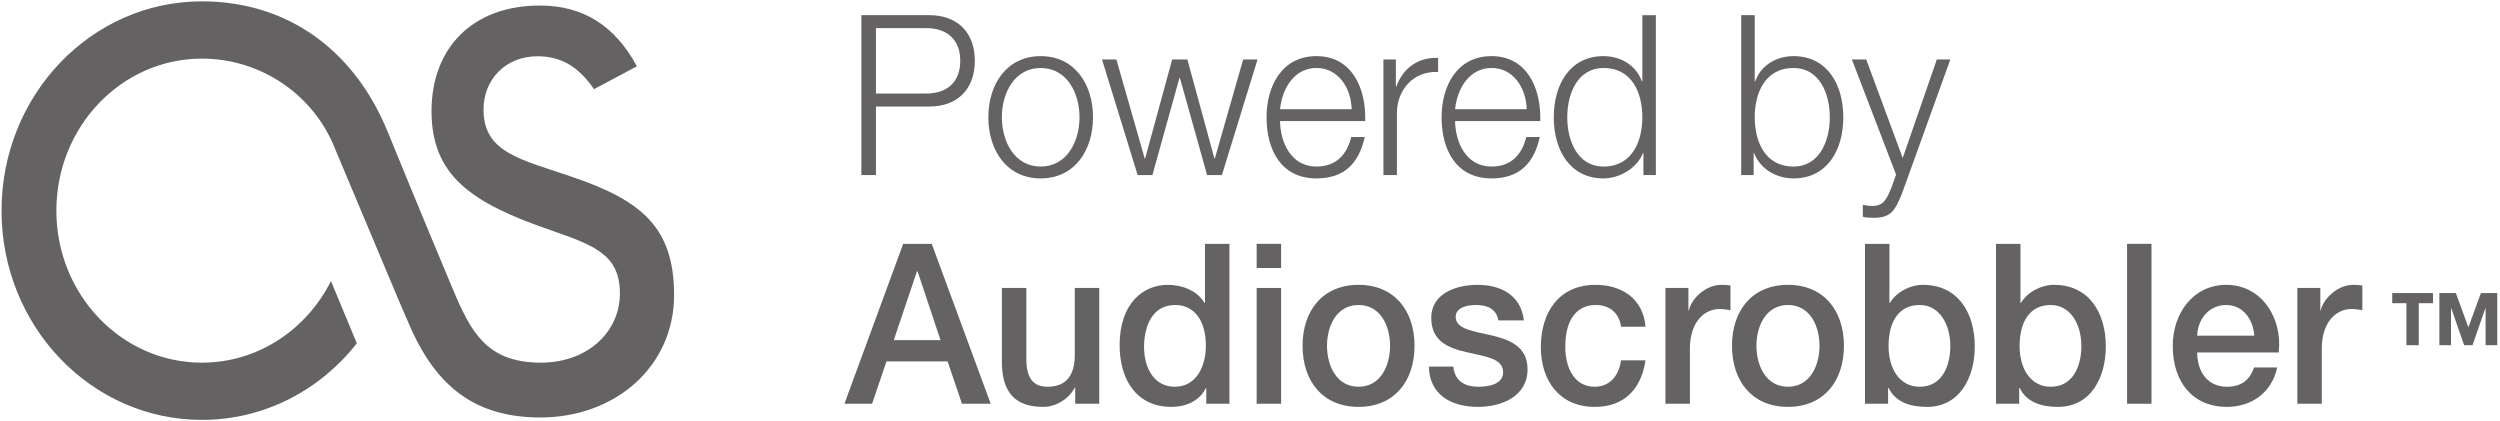 <svg width="766" height="129" xmlns="http://www.w3.org/2000/svg">

 <g>
  <title>background</title>
  <rect fill="none" id="canvas_background" height="131" width="768" y="-1" x="-1"/>
 </g>
 <g>
  <title>Layer 1</title>
  <g id="g10" transform="matrix(1.333,0,0,-1.333,0,460.107) ">
   <g id="g12" transform="translate(-3,121.5) scale(0.1) ">
    <path fill="#231f20" fill-rule="nonzero" d="m964.432,3993.665l-17.109,39.56l-147.09,349.96c-48.578,123.86 -169.672,207.54 -306.168,207.54c-184.684,0 -334.508,-156.43 -334.508,-349.48c0,-192.87 149.824,-349.39 334.508,-349.39c128.941,0 240.808,76.12 296.68,187.57l59.472,-143.17c-84.336,-107.48 -212.64,-175.94 -356.152,-175.94c-254.379,0 -460.547,215.17 -460.547,480.93c0,265.73 206.168,481.11 460.547,481.11c191.965,0 347.004,-106.98 425.793,-296.74c5.879,-14.73 83.23,-203.48 150.76,-364.16c41.7,-99.38 77.26,-165.42 192.93,-169.47c113.28,-4 191.33,68.01 191.33,159.25c0,89.11 -59.58,110.54 -159.78,145.35c-180.13,61.96 -273.228,124.25 -273.228,273.48c0,145.56 94.728,242.65 248.968,242.65c100.24,0 172.91,-46.67 223.13,-139.65l-98.67,-52.58c-37.02,54.19 -77.95,75.63 -130.01,75.63c-72.41,0 -123.86,-52.57 -123.86,-122.43c0,-99.22 85,-114.16 203.76,-154.8c159.95,-54.41 234.26,-116.58 234.26,-271.68c0,-162.93 -133.83,-281.66 -308.61,-281.38c-161.06,0.74 -246.933,82.93 -306.406,227.84" id="path14"/>
    <path fill="#231f20" fill-rule="nonzero" d="m5770.158,3931.915l-26.81,0l0,84.91l-0.63,0l-29.5,-84.91l-19.19,0l-29.61,84.91l-0.6,0l0,-84.91l-26.76,0l0,119.85l37.96,0l28.73,-78.82l28.78,78.82l37.63,0l0,-119.85zm-147.76,96.64l-32.68,0l0,-96.64l-28.36,0l0,96.64l-32.63,0l0,23.21l93.67,0l0,-23.21" id="path16"/>
    <path fill="#231f20" fill-rule="nonzero" d="m2043.428,4510.475l115.41,0c46.32,0 78.4,24.68 78.4,75.18c0,50.42 -32.08,75.15 -78.4,75.15l-115.41,0l0,-150.33zm-33.47,180.13l156.27,0c63.12,0 104.52,-38.55 104.52,-104.95c0,-66.43 -41.4,-105.06 -104.52,-105.06l-122.8,0l0,-157.53l-33.47,0l0,367.54" id="path18"/>
    <path fill="#231f20" fill-rule="nonzero" d="m2332.868,4455.895c0,-56.62 29.61,-113.24 89.21,-113.24c59.68,0 89.25,56.62 89.25,113.24c0,56.65 -29.57,113.25 -89.25,113.25c-59.6,0 -89.21,-56.6 -89.21,-113.25zm209.5,0c0,-76.21 -42.37,-140.54 -120.29,-140.54c-77.89,0 -120.29,64.33 -120.29,140.54c0,76.21 42.4,140.57 120.29,140.57c77.92,0 120.29,-64.36 120.29,-140.57" id="path20"/>
    <path fill="#231f20" fill-rule="nonzero" d="m2563.088,4588.695l33.01,0l65.09,-227.53l1.01,0l62.11,227.53l34.98,0l62.15,-227.53l0.96,0l65.1,227.53l33.02,0l-81.83,-265.63l-34.05,0l-62.59,223.4l-0.97,0l-62.14,-223.4l-33.98,0l-81.87,265.63" id="path22"/>
    <path fill="#231f20" fill-rule="nonzero" d="m3136.938,4474.455c-1.47,48.89 -30.58,94.69 -80.87,94.69c-50.78,0 -78.85,-46.3 -83.8,-94.69l164.67,0zm-164.67,-27.32c0.5,-47.35 24.17,-104.48 83.8,-104.48c45.37,0 70.03,27.8 79.87,67.92l31.06,0c-13.29,-60.22 -46.8,-95.22 -110.93,-95.22c-80.83,0 -114.8,64.87 -114.8,140.54c0,69.99 33.97,140.57 114.8,140.57c81.87,0 114.41,-74.63 111.95,-149.33l-195.75,0" id="path24"/>
    <path fill="#231f20" fill-rule="nonzero" d="m3209.908,4588.695l28.6,0l0,-62.29l0.97,0c15.73,42.74 50.3,67.97 96.14,65.92l0,-32.42c-56.21,3.03 -94.7,-40.16 -94.7,-95.26l0,-141.58l-31.01,0l0,265.63" id="path26"/>
    <path fill="#231f20" fill-rule="nonzero" d="m3539.308,4474.455c-1.48,48.89 -30.55,94.69 -80.87,94.69c-50.77,0 -78.86,-46.3 -83.8,-94.69l164.67,0zm-164.67,-27.32c0.51,-47.35 24.2,-104.48 83.8,-104.48c45.38,0 70.01,27.8 79.87,67.92l31.06,0c-13.3,-60.22 -46.8,-95.22 -110.93,-95.22c-80.83,0 -114.84,64.87 -114.84,140.54c0,69.99 34.01,140.57 114.84,140.57c81.86,0 114.37,-74.63 111.94,-149.33l-195.74,0" id="path28"/>
    <path fill="#231f20" fill-rule="nonzero" d="m3715.798,4342.655c66.05,0 89.25,58.19 89.25,113.24c0,55.09 -23.2,113.25 -89.25,113.25c-59.14,0 -83.34,-58.16 -83.34,-113.25c0,-55.05 24.2,-113.24 83.34,-113.24zm120.29,-19.59l-28.61,0l0,50.48l-0.97,0c-13.33,-34.46 -53.76,-58.19 -90.71,-58.19c-77.39,0 -114.37,65.39 -114.37,140.54c0,75.15 36.98,140.57 114.37,140.57c37.97,0 74.94,-20.09 88.24,-58.18l1.01,0l0,152.32l31.04,0l0,-367.54" id="path30"/>
    <path fill="#231f20" fill-rule="nonzero" d="m4152.578,4569.145c-66.02,0 -89.21,-58.16 -89.21,-113.25c0,-55.05 23.19,-113.24 89.21,-113.24c59.16,0 83.34,58.19 83.34,113.24c0,55.09 -24.18,113.25 -83.34,113.25zm-120.3,121.46l31.09,0l0,-152.32l1,0c13.3,38.09 50.25,58.18 88.21,58.18c77.4,0 114.41,-65.42 114.41,-140.57c0,-75.15 -37.01,-140.54 -114.41,-140.54c-40.89,0 -76.42,22.19 -90.72,58.19l-0.96,0l0,-50.48l-28.62,0l0,367.54" id="path32"/>
    <path fill="#231f20" fill-rule="nonzero" d="m4286.678,4588.695l33.05,0l83.79,-226.52l78.39,226.52l31.05,0l-110.44,-306.28c-17.71,-44.77 -28.11,-57.67 -67.02,-57.67c-12.37,0.53 -18.75,0.53 -23.66,2.62l0,27.25c7.39,-1.54 14.3,-2.55 21.18,-2.55c27.6,0 34.02,16.96 44.38,41.65l10.86,30.36l-101.58,264.62" id="path34"/>
    <path fill="#231f20" fill-rule="nonzero" d="m2084.398,3943.595l107.45,0l-52.72,158.05l-1.47,0l-53.26,-158.05zm21.65,221.38l65.63,0l135.53,-367.56l-66.03,0l-33.02,97.27l-140.54,0l-33,-97.27l-63.62,0l135.05,367.56" id="path36"/>
    <path fill="#231f20" fill-rule="nonzero" d="m2556.668,3797.415l-55.2,0l0,37.08l-1,0c-13.8,-26.79 -44.38,-44.32 -72.44,-44.32c-66.56,0 -95.16,35.04 -95.16,104.51l0,168.86l56.2,0l0,-163.22c0,-46.78 18.24,-63.85 48.78,-63.85c46.85,0 62.62,31.44 62.62,72.65l0,154.42l56.2,0l0,-266.13" id="path38"/>
    <path fill="#231f20" fill-rule="nonzero" d="m2730.218,3836.475c50.26,0 71.51,47.92 71.51,94.25c0,58.69 -27.13,93.68 -70.5,93.68c-52.8,0 -71.5,-48.92 -71.5,-96.75c0,-45.84 21.64,-91.18 70.49,-91.18zm125.7,-39.06l-53.23,0l0,36.02l-0.96,0c-14.85,-30.34 -46.85,-43.26 -78.92,-43.26c-80.37,0 -119.3,62.32 -119.3,142.08c0,96.3 54.71,138.48 110.41,138.48c32.07,0 67.56,-12.36 84.83,-41.69l0.98,0l0,135.93l56.19,0l0,-367.56" id="path40"/>
    <path fill="#231f20" fill-rule="nonzero" d="m2918.538,4063.545l56.21,0l0,-266.13l-56.21,0l0,266.13zm0,101.43l56.21,0l0,-55.58l-56.21,0l0,55.58" id="path42"/>
    <path fill="#231f20" fill-rule="nonzero" d="m3225.148,3930.725c0,45.82 -22.11,93.68 -72.45,93.68c-50.24,0 -72.48,-47.86 -72.48,-93.68c0,-46.33 22.24,-94.25 72.48,-94.25c50.34,0 72.45,47.92 72.45,94.25zm-201.12,0c0,81.3 46.89,140.01 128.67,140.01c81.87,0 128.72,-58.71 128.72,-140.01c0,-81.86 -46.85,-140.55 -128.72,-140.55c-81.78,0 -128.67,58.69 -128.67,140.55" id="path44"/>
    <path fill="#231f20" fill-rule="nonzero" d="m3370.628,3882.845c2.93,-33.98 27.6,-46.37 57.66,-46.37c21.2,0 58.15,4.67 56.72,35.03c-1.5,30.84 -42.43,34.52 -83.3,44.31c-41.48,9.28 -81.87,24.71 -81.87,78.76c0,58.16 60.15,76.16 106.49,76.16c52.23,0 99.58,-22.65 106.5,-81.82l-58.68,0c-4.95,27.81 -27.13,35.49 -51.76,35.49c-16.28,0 -46.35,-4.08 -46.35,-27.24c0,-28.82 41.37,-32.95 82.81,-42.71c40.95,-9.81 82.33,-25.27 82.33,-77.77c0,-63.34 -61.14,-86.51 -113.84,-86.51c-64.13,0 -111.94,29.88 -112.91,92.67l56.2,0" id="path46"/>
    <path fill="#231f20" fill-rule="nonzero" d="m3756.118,3974.475c-4.43,32.42 -27.13,49.93 -58.16,49.93c-29.08,0 -70.03,-15.91 -70.03,-96.75c0,-44.31 18.77,-91.18 67.58,-91.18c32.56,0 55.17,22.69 60.61,60.79l56.21,0c-10.32,-68.98 -51.26,-107.09 -116.82,-107.09c-79.89,0 -123.76,59.22 -123.76,137.48c0,80.28 41.91,143.08 125.7,143.08c59.19,0 109.47,-30.91 114.88,-96.26l-56.21,0" id="path48"/>
    <path fill="#231f20" fill-rule="nonzero" d="m3858.168,4063.545l52.77,0l0,-51.52l0.97,0c6.41,28.31 39.95,58.71 74.49,58.71c12.79,0 16.23,-1.04 21.17,-1.53l0,-56.67c-7.88,1.1 -16.25,2.66 -24.15,2.66c-38.47,0 -69.02,-32.48 -69.02,-91.14l0,-126.64l-56.23,0l0,266.13" id="path50"/>
    <path fill="#231f20" fill-rule="nonzero" d="m4212.268,3930.725c0,45.82 -22.19,93.68 -72.49,93.68c-50.28,0 -72.47,-47.86 -72.47,-93.68c0,-46.33 22.19,-94.25 72.47,-94.25c50.3,0 72.49,47.92 72.49,94.25zm-201.16,0c0,81.3 46.81,140.01 128.67,140.01c81.83,0 128.66,-58.71 128.66,-140.01c0,-81.86 -46.83,-140.55 -128.66,-140.55c-81.86,0 -128.67,58.69 -128.67,140.55" id="path52"/>
    <path fill="#231f20" fill-rule="nonzero" d="m4442.478,4024.405c-47.31,0 -71.5,-37.55 -71.5,-94.17c0,-53.55 26.13,-93.76 71.5,-93.76c51.26,0 70.48,47.38 70.48,93.76c0,48.39 -24.15,94.17 -70.48,94.17zm-125.73,140.57l56.23,0l0,-135.93l0.94,0c15.31,25.75 47.38,41.69 75.94,41.69c80.36,0 119.3,-63.84 119.3,-141.55c0,-71.57 -34.51,-139.01 -109.9,-139.01c-34.55,0 -71.51,8.76 -88.28,43.8l-1.01,0l0,-36.56l-53.22,0l0,367.56" id="path54"/>
    <path fill="#231f20" fill-rule="nonzero" d="m4743.668,4024.405c-47.3,0 -71.46,-37.55 -71.46,-94.17c0,-53.55 26.13,-93.76 71.46,-93.76c51.33,0 70.51,47.38 70.51,93.76c0,48.39 -24.13,94.17 -70.51,94.17zm-125.69,140.57l56.19,0l0,-135.93l0.98,0c15.3,25.75 47.35,41.69 75.95,41.69c80.36,0 119.28,-63.84 119.28,-141.55c0,-71.57 -34.51,-139.01 -109.93,-139.01c-34.48,0 -71.47,8.76 -88.24,43.8l-0.97,0l0,-36.56l-53.26,0l0,367.56" id="path56"/>
    <path fill="#231f20" fill-rule="nonzero" d="m4919.198,4164.975l56.16,0l0,-367.56l-56.16,0l0,367.56" id="path58"/>
    <path fill="#231f20" fill-rule="nonzero" d="m5211.538,3953.905c-1.97,37.07 -26.12,70.5 -64.06,70.5c-38.99,0 -65.59,-30.88 -67.06,-70.5l131.12,0zm-131.12,-38.6c0,-41.73 21.69,-78.83 68.51,-78.83c32.54,0 52.25,15.01 62.14,44.32l53.23,0c-12.33,-58.2 -59.65,-90.62 -115.37,-90.62c-79.87,0 -124.72,58.21 -124.72,140.06c0,75.65 47.32,140.5 123.27,140.5c80.36,0 129.61,-75.69 120.26,-155.43l-187.32,0" id="path60"/>
    <path fill="#231f20" fill-rule="nonzero" d="m5310.628,4063.545l52.79,0l0,-51.52l0.95,0c6.42,28.31 39.91,58.71 74.45,58.71c12.84,0 16.25,-1.04 21.18,-1.53l0,-56.67c-7.89,1.1 -16.23,2.66 -24.15,2.66c-38.47,0 -69.01,-32.48 -69.01,-91.14l0,-126.64l-56.21,0l0,266.13" id="path62"/>
    <path fill="#656263" fill-rule="nonzero" d="m964.432,1504.884l-17.109,39.571l-147.09,349.949c-48.578,123.851 -169.672,207.531 -306.168,207.531c-184.684,0 -334.508,-156.43 -334.508,-349.48c0,-192.871 149.824,-349.391 334.508,-349.391c128.941,0 240.808,76.141 296.68,187.582l59.472,-143.172c-84.336,-107.488 -212.64,-175.949 -356.152,-175.949c-254.379,0 -460.547,215.18 -460.547,480.93c0,265.742 206.168,481.121 460.547,481.121c191.965,0 347.004,-106.992 425.793,-296.742c5.879,-14.727 83.23,-203.489 150.76,-364.161c41.7,-99.367 77.26,-165.429 192.93,-169.468c113.28,-4.008 191.33,68.011 191.33,159.242c0,89.109 -59.58,110.527 -159.78,145.359c-180.13,61.949 -273.228,124.25 -273.228,273.469c0,145.57 94.728,242.66 248.968,242.66c100.24,0 172.91,-46.672 223.13,-139.66l-98.67,-52.57c-37.02,54.179 -77.95,75.64 -130.01,75.64c-72.41,0 -123.86,-52.582 -123.86,-122.449c0,-99.223 85,-114.152 203.76,-154.812c159.95,-54.379 234.26,-116.559 234.26,-271.661c0,-162.937 -133.83,-281.656 -308.61,-281.367c-161.06,0.719 -246.933,82.93 -306.406,227.828" id="path64"/>
    <path fill="#656263" fill-rule="nonzero" d="m5770.158,1443.127l-26.81,0l0,84.918l-0.63,0l-29.5,-84.918l-19.19,0l-29.61,84.918l-0.6,0l0,-84.918l-26.76,0l0,119.847l37.96,0l28.73,-78.808l28.78,78.808l37.63,0l0,-119.847zm-147.76,96.628l-32.68,0l0,-96.628l-28.36,0l0,96.628l-32.63,0l0,23.219l93.67,0l0,-23.219" id="path66"/>
    <path fill="#656263" fill-rule="nonzero" d="m2043.428,2021.685l115.41,0c46.32,0 78.4,24.692 78.4,75.18c0,50.422 -32.08,75.16 -78.4,75.16l-115.41,0l0,-150.34zm-33.47,180.121l156.27,0c63.12,0 104.52,-38.531 104.52,-104.941c0,-66.442 -41.4,-105.059 -104.52,-105.059l-122.8,0l0,-157.531l-33.47,0l0,367.531" id="path68"/>
    <path fill="#656263" fill-rule="nonzero" d="m2332.868,1967.107c0,-56.621 29.61,-113.25 89.21,-113.25c59.68,0 89.25,56.629 89.25,113.25c0,56.668 -29.57,113.27 -89.25,113.27c-59.6,0 -89.21,-56.602 -89.21,-113.27zm209.5,0c0,-76.203 -42.37,-140.531 -120.29,-140.531c-77.89,0 -120.29,64.328 -120.29,140.531c0,76.207 42.4,140.566 120.29,140.566c77.92,0 120.29,-64.359 120.29,-140.566" id="path70"/>
    <path fill="#656263" fill-rule="nonzero" d="m2563.088,2099.916l33.01,0l65.09,-227.539l1.01,0l62.11,227.539l34.98,0l62.15,-227.539l0.96,0l65.1,227.539l33.02,0l-81.83,-265.641l-34.05,0l-62.59,223.398l-0.97,0l-62.14,-223.398l-33.98,0l-81.87,265.641" id="path72"/>
    <path fill="#656263" fill-rule="nonzero" d="m3136.938,1985.685c-1.47,48.879 -30.58,94.692 -80.87,94.692c-50.78,0 -78.85,-46.301 -83.8,-94.692l164.67,0zm-164.67,-27.34c0.5,-47.34 24.17,-104.488 83.8,-104.488c45.37,0 70.03,27.816 79.87,67.93l31.06,0c-13.29,-60.223 -46.8,-95.211 -110.93,-95.211c-80.83,0 -114.8,64.84 -114.8,140.531c0,70.008 33.97,140.566 114.8,140.566c81.87,0 114.41,-74.617 111.95,-149.328l-195.75,0" id="path74"/>
    <path fill="#656263" fill-rule="nonzero" d="m3209.908,2099.916l28.6,0l0,-62.301l0.97,0c15.73,42.762 50.3,67.98 96.14,65.91l0,-32.41c-56.21,3.031 -94.7,-40.149 -94.7,-95.25l0,-141.59l-31.01,0l0,265.641" id="path76"/>
    <path fill="#656263" fill-rule="nonzero" d="m3539.308,1985.685c-1.48,48.879 -30.55,94.692 -80.87,94.692c-50.77,0 -78.86,-46.301 -83.8,-94.692l164.67,0zm-164.67,-27.34c0.51,-47.34 24.2,-104.488 83.8,-104.488c45.38,0 70.01,27.816 79.87,67.93l31.06,0c-13.3,-60.223 -46.8,-95.211 -110.93,-95.211c-80.83,0 -114.84,64.84 -114.84,140.531c0,70.008 34.01,140.566 114.84,140.566c81.86,0 114.37,-74.617 111.94,-149.328l-195.74,0" id="path78"/>
    <path fill="#656263" fill-rule="nonzero" d="m3715.798,1853.857c66.05,0 89.25,58.199 89.25,113.25c0,55.098 -23.2,113.27 -89.25,113.27c-59.14,0 -83.34,-58.172 -83.34,-113.27c0,-55.051 24.2,-113.25 83.34,-113.25zm120.29,-19.582l-28.61,0l0,50.488l-0.97,0c-13.33,-34.468 -53.76,-58.187 -90.71,-58.187c-77.39,0 -114.37,65.39 -114.37,140.531c0,75.156 36.98,140.566 114.37,140.566c37.97,0 74.94,-20.089 88.24,-58.179l1.01,0l0,152.312l31.04,0l0,-367.531" id="path80"/>
    <path fill="#656263" fill-rule="nonzero" d="m4152.578,2080.377c-66.02,0 -89.21,-58.172 -89.21,-113.27c0,-55.051 23.19,-113.25 89.21,-113.25c59.16,0 83.34,58.199 83.34,113.25c0,55.098 -24.18,113.27 -83.34,113.27zm-120.3,121.429l31.09,0l0,-152.312l1,0c13.3,38.09 50.25,58.179 88.21,58.179c77.4,0 114.41,-65.41 114.41,-140.566c0,-75.141 -37.01,-140.531 -114.41,-140.531c-40.89,0 -76.42,22.179 -90.72,58.187l-0.96,0l0,-50.488l-28.62,0l0,367.531" id="path82"/>
    <path fill="#656263" fill-rule="nonzero" d="m4286.678,2099.916l33.05,0l83.79,-226.52l78.39,226.52l31.05,0l-110.44,-306.27c-17.71,-44.781 -28.11,-57.691 -67.02,-57.691c-12.37,0.531 -18.75,0.531 -23.66,2.621l0,27.258c7.39,-1.539 14.3,-2.547 21.18,-2.547c27.6,0 34.02,16.949 44.38,41.66l10.86,30.348l-101.58,264.621" id="path84"/>
    <path fill="#656263" fill-rule="nonzero" d="m2084.398,1454.806l107.45,0l-52.72,158.051l-1.47,0l-53.26,-158.051zm21.65,221.379l65.63,0l135.53,-367.57l-66.03,0l-33.02,97.281l-140.54,0l-33,-97.281l-63.62,0l135.05,367.57" id="path86"/>
    <path fill="#656263" fill-rule="nonzero" d="m2556.668,1308.615l-55.2,0l0,37.102l-1,0c-13.8,-26.801 -44.38,-44.32 -72.44,-44.32c-66.56,0 -95.16,35.027 -95.16,104.5l0,168.867l56.2,0l0,-163.218c0,-46.782 18.24,-63.848 48.78,-63.848c46.85,0 62.62,31.437 62.62,72.648l0,154.418l56.2,0l0,-266.148" id="path88"/>
    <path fill="#656263" fill-rule="nonzero" d="m2730.218,1347.697c50.26,0 71.51,47.898 71.51,94.226c0,58.704 -27.13,93.684 -70.5,93.684c-52.8,0 -71.5,-48.902 -71.5,-96.742c0,-45.848 21.64,-91.168 70.49,-91.168zm125.7,-39.082l-53.23,0l0,36.039l-0.96,0c-14.85,-30.348 -46.85,-43.258 -78.92,-43.258c-80.37,0 -119.3,62.32 -119.3,142.07c0,96.289 54.71,138.481 110.41,138.481c32.07,0 67.56,-12.352 84.83,-41.684l0.98,0l0,135.922l56.19,0l0,-367.57" id="path90"/>
    <path fill="#656263" fill-rule="nonzero" d="m2918.538,1574.763l56.21,0l0,-266.148l-56.21,0l0,266.148zm0,101.422l56.21,0l0,-55.578l-56.21,0l0,55.578" id="path92"/>
    <path fill="#656263" fill-rule="nonzero" d="m3225.148,1441.923c0,45.821 -22.11,93.684 -72.45,93.684c-50.24,0 -72.48,-47.863 -72.48,-93.684c0,-46.328 22.24,-94.226 72.48,-94.226c50.34,0 72.45,47.898 72.45,94.226zm-201.12,0c0,81.313 46.89,140.024 128.67,140.024c81.87,0 128.72,-58.711 128.72,-140.024c0,-81.859 -46.85,-140.527 -128.72,-140.527c-81.78,0 -128.67,58.668 -128.67,140.527" id="path94"/>
    <path fill="#656263" fill-rule="nonzero" d="m3370.628,1394.064c2.93,-34 27.6,-46.367 57.66,-46.367c21.2,0 58.15,4.668 56.72,35.027c-1.5,30.84 -42.43,34.512 -83.3,44.321c-41.48,9.269 -81.87,24.699 -81.87,78.742c0,58.168 60.15,76.16 106.49,76.16c52.23,0 99.58,-22.641 106.5,-81.813l-58.68,0c-4.95,27.813 -27.13,35.473 -51.76,35.473c-16.28,0 -46.35,-4.07 -46.35,-27.23c0,-28.821 41.37,-32.942 82.81,-42.711c40.95,-9.801 82.33,-25.262 82.33,-77.782c0,-63.32 -61.14,-86.488 -113.84,-86.488c-64.13,0 -111.94,29.867 -112.91,92.668l56.2,0" id="path96"/>
    <path fill="#656263" fill-rule="nonzero" d="m3756.118,1485.697c-4.43,32.418 -27.13,49.91 -58.16,49.91c-29.08,0 -70.03,-15.91 -70.03,-96.742c0,-44.301 18.77,-91.168 67.58,-91.168c32.56,0 55.17,22.688 60.61,60.789l56.21,0c-10.32,-68.981 -51.26,-107.09 -116.82,-107.09c-79.89,0 -123.76,59.219 -123.76,137.469c0,80.281 41.91,143.082 125.7,143.082c59.19,0 109.47,-30.91 114.88,-96.25l-56.21,0" id="path98"/>
    <path fill="#656263" fill-rule="nonzero" d="m3858.168,1574.763l52.77,0l0,-51.527l0.97,0c6.41,28.328 39.95,58.711 74.49,58.711c12.79,0 16.23,-1.051 21.17,-1.524l0,-56.668c-7.88,1.079 -16.25,2.661 -24.15,2.661c-38.47,0 -69.02,-32.5 -69.02,-91.141l0,-126.66l-56.23,0l0,266.148" id="path100"/>
    <path fill="#656263" fill-rule="nonzero" d="m4212.268,1441.923c0,45.821 -22.19,93.684 -72.49,93.684c-50.28,0 -72.47,-47.863 -72.47,-93.684c0,-46.328 22.19,-94.226 72.47,-94.226c50.3,0 72.49,47.898 72.49,94.226zm-201.16,0c0,81.313 46.81,140.024 128.67,140.024c81.83,0 128.66,-58.711 128.66,-140.024c0,-81.859 -46.83,-140.527 -128.66,-140.527c-81.86,0 -128.67,58.668 -128.67,140.527" id="path102"/>
    <path fill="#656263" fill-rule="nonzero" d="m4442.478,1535.607c-47.31,0 -71.5,-37.543 -71.5,-94.16c0,-53.563 26.13,-93.75 71.5,-93.75c51.26,0 70.48,47.379 70.48,93.75c0,48.398 -24.15,94.16 -70.48,94.16zm-125.73,140.578l56.23,0l0,-135.922l0.94,0c15.31,25.742 47.38,41.684 75.94,41.684c80.36,0 119.3,-63.832 119.3,-141.543c0,-71.57 -34.51,-139.008 -109.9,-139.008c-34.55,0 -71.51,8.758 -88.28,43.789l-1.01,0l0,-36.57l-53.22,0l0,367.57" id="path104"/>
    <path fill="#656263" fill-rule="nonzero" d="m4743.668,1535.607c-47.3,0 -71.46,-37.543 -71.46,-94.16c0,-53.563 26.13,-93.75 71.46,-93.75c51.33,0 70.51,47.379 70.51,93.75c0,48.398 -24.13,94.16 -70.51,94.16zm-125.69,140.578l56.19,0l0,-135.922l0.98,0c15.3,25.742 47.35,41.684 75.95,41.684c80.36,0 119.28,-63.832 119.28,-141.543c0,-71.57 -34.51,-139.008 -109.93,-139.008c-34.48,0 -71.47,8.758 -88.24,43.789l-0.97,0l0,-36.57l-53.26,0l0,367.57" id="path106"/>
    <path fill="#656263" fill-rule="nonzero" d="m4919.198,1676.185l56.16,0l0,-367.57l-56.16,0l0,367.57" id="path108"/>
    <path fill="#656263" fill-rule="nonzero" d="m5211.538,1465.095c-1.97,37.102 -26.12,70.512 -64.06,70.512c-38.99,0 -65.59,-30.871 -67.06,-70.512l131.12,0zm-131.12,-38.582c0,-41.726 21.69,-78.816 68.51,-78.816c32.54,0 52.25,15 62.14,44.308l53.23,0c-12.33,-58.191 -59.65,-90.609 -115.37,-90.609c-79.87,0 -124.72,58.211 -124.72,140.051c0,75.66 47.32,140.5 123.27,140.5c80.36,0 129.61,-75.672 120.26,-155.434l-187.32,0" id="path110"/>
    <path fill="#656263" fill-rule="nonzero" d="m5310.628,1574.763l52.79,0l0,-51.527l0.95,0c6.42,28.328 39.91,58.711 74.45,58.711c12.84,0 16.25,-1.051 21.18,-1.524l0,-56.668c-7.89,1.079 -16.23,2.661 -24.15,2.661c-38.47,0 -69.01,-32.5 -69.01,-91.141l0,-126.66l-56.21,0l0,266.148" id="path112"/>
   </g>
  </g>
 </g>
</svg>
